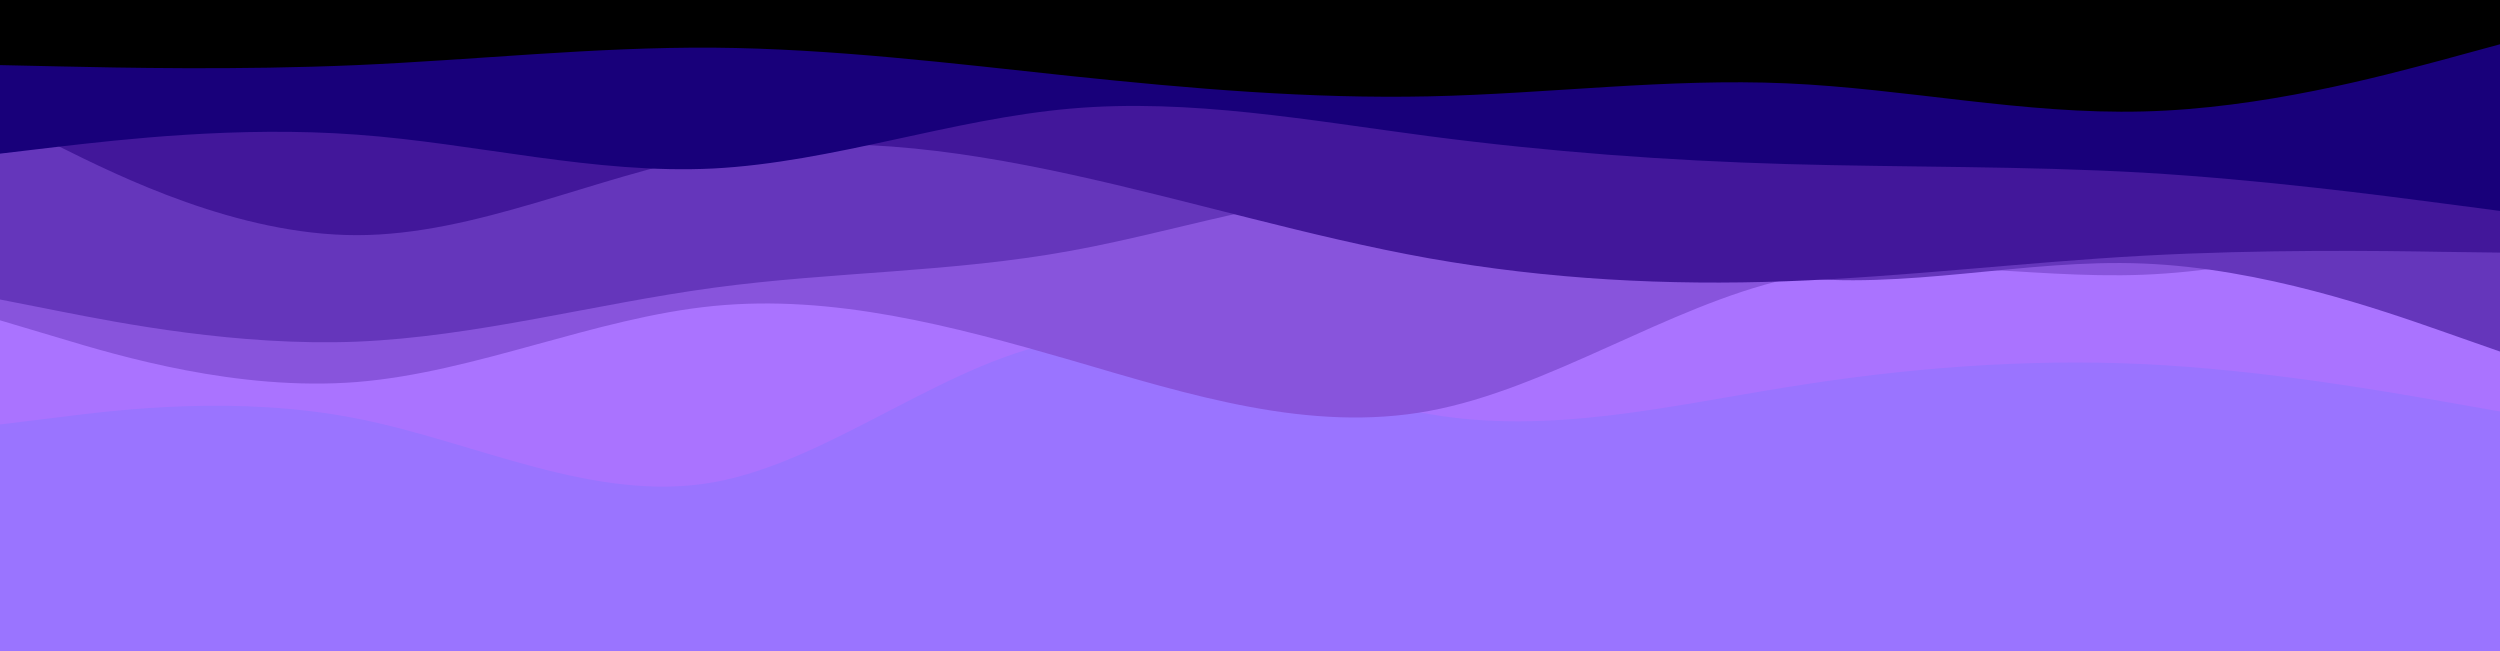 <svg id="visual" viewBox="0 0 960 250" width="960" height="250" xmlns="http://www.w3.org/2000/svg" xmlns:xlink="http://www.w3.org/1999/xlink" version="1.1"><rect x="0" y="0" width="960" height="250" fill="#9a74ff"></rect><path d="M0 163L22.8 160.2C45.7 157.3 91.3 151.7 137 160.7C182.7 169.7 228.3 193.3 274 185.2C319.7 177 365.3 137 411.2 130.5C457 124 503 151 548.8 159C594.7 167 640.3 156 686 148.7C731.7 141.3 777.3 137.7 823 139.8C868.7 142 914.3 150 937.2 154L960 158L960 0L937.2 0C914.3 0 868.7 0 823 0C777.3 0 731.7 0 686 0C640.3 0 594.7 0 548.8 0C503 0 457 0 411.2 0C365.3 0 319.7 0 274 0C228.3 0 182.7 0 137 0C91.3 0 45.7 0 22.8 0L0 0Z" fill="#aa73ff"></path><path d="M0 123L22.8 129.8C45.7 136.7 91.3 150.3 137 146.7C182.7 143 228.3 122 274 117.5C319.7 113 365.3 125 411.2 138.3C457 151.7 503 166.3 548.8 157.8C594.7 149.3 640.3 117.7 686 107.2C731.7 96.7 777.3 107.3 823 105.5C868.7 103.7 914.3 89.3 937.2 82.2L960 75L960 0L937.2 0C914.3 0 868.7 0 823 0C777.3 0 731.7 0 686 0C640.3 0 594.7 0 548.8 0C503 0 457 0 411.2 0C365.3 0 319.7 0 274 0C228.3 0 182.7 0 137 0C91.3 0 45.7 0 22.8 0L0 0Z" fill="#8854dc"></path><path d="M0 115L22.8 119.5C45.7 124 91.3 133 137 131.2C182.7 129.3 228.3 116.7 274 110.5C319.7 104.3 365.3 104.7 411.2 96.3C457 88 503 71 548.8 74.2C594.7 77.3 640.3 100.7 686 106.2C731.7 111.7 777.3 99.3 823 101.2C868.7 103 914.3 119 937.2 127L960 135L960 0L937.2 0C914.3 0 868.7 0 823 0C777.3 0 731.7 0 686 0C640.3 0 594.7 0 548.8 0C503 0 457 0 411.2 0C365.3 0 319.7 0 274 0C228.3 0 182.7 0 137 0C91.3 0 45.7 0 22.8 0L0 0Z" fill="#6536bb"></path><path d="M0 45L22.8 56.3C45.7 67.7 91.3 90.3 137 90.3C182.7 90.3 228.3 67.7 274 59.3C319.7 51 365.3 57 411.2 67C457 77 503 91 548.8 99.2C594.7 107.3 640.3 109.7 686 108C731.7 106.3 777.3 100.7 823 98.2C868.7 95.7 914.3 96.3 937.2 96.7L960 97L960 0L937.2 0C914.3 0 868.7 0 823 0C777.3 0 731.7 0 686 0C640.3 0 594.7 0 548.8 0C503 0 457 0 411.2 0C365.3 0 319.7 0 274 0C228.3 0 182.7 0 137 0C91.3 0 45.7 0 22.8 0L0 0Z" fill="#42179a"></path><path d="M0 59L22.8 56.3C45.7 53.7 91.3 48.3 137 51.7C182.7 55 228.3 67 274 64.7C319.7 62.3 365.3 45.7 411.2 41.7C457 37.7 503 46.3 548.8 52.3C594.7 58.3 640.3 61.7 686 63C731.7 64.3 777.3 63.7 823 66.3C868.7 69 914.3 75 937.2 78L960 81L960 0L937.2 0C914.3 0 868.7 0 823 0C777.3 0 731.7 0 686 0C640.3 0 594.7 0 548.8 0C503 0 457 0 411.2 0C365.3 0 319.7 0 274 0C228.3 0 182.7 0 137 0C91.3 0 45.7 0 22.8 0L0 0Z" fill="#18007a"></path><path d="M0 25L22.8 25.5C45.7 26 91.3 27 137 25C182.7 23 228.3 18 274 18.3C319.7 18.7 365.3 24.3 411.2 29.2C457 34 503 38 548.8 37C594.7 36 640.3 30 686 32C731.7 34 777.3 44 823 42.8C868.7 41.7 914.3 29.3 937.2 23.2L960 17L960 0L937.2 0C914.3 0 868.7 0 823 0C777.3 0 731.7 0 686 0C640.3 0 594.7 0 548.8 0C503 0 457 0 411.2 0C365.3 0 319.7 0 274 0C228.3 0 182.7 0 137 0C91.3 0 45.7 0 22.8 0L0 0Z" fill="#000000"></path></svg>